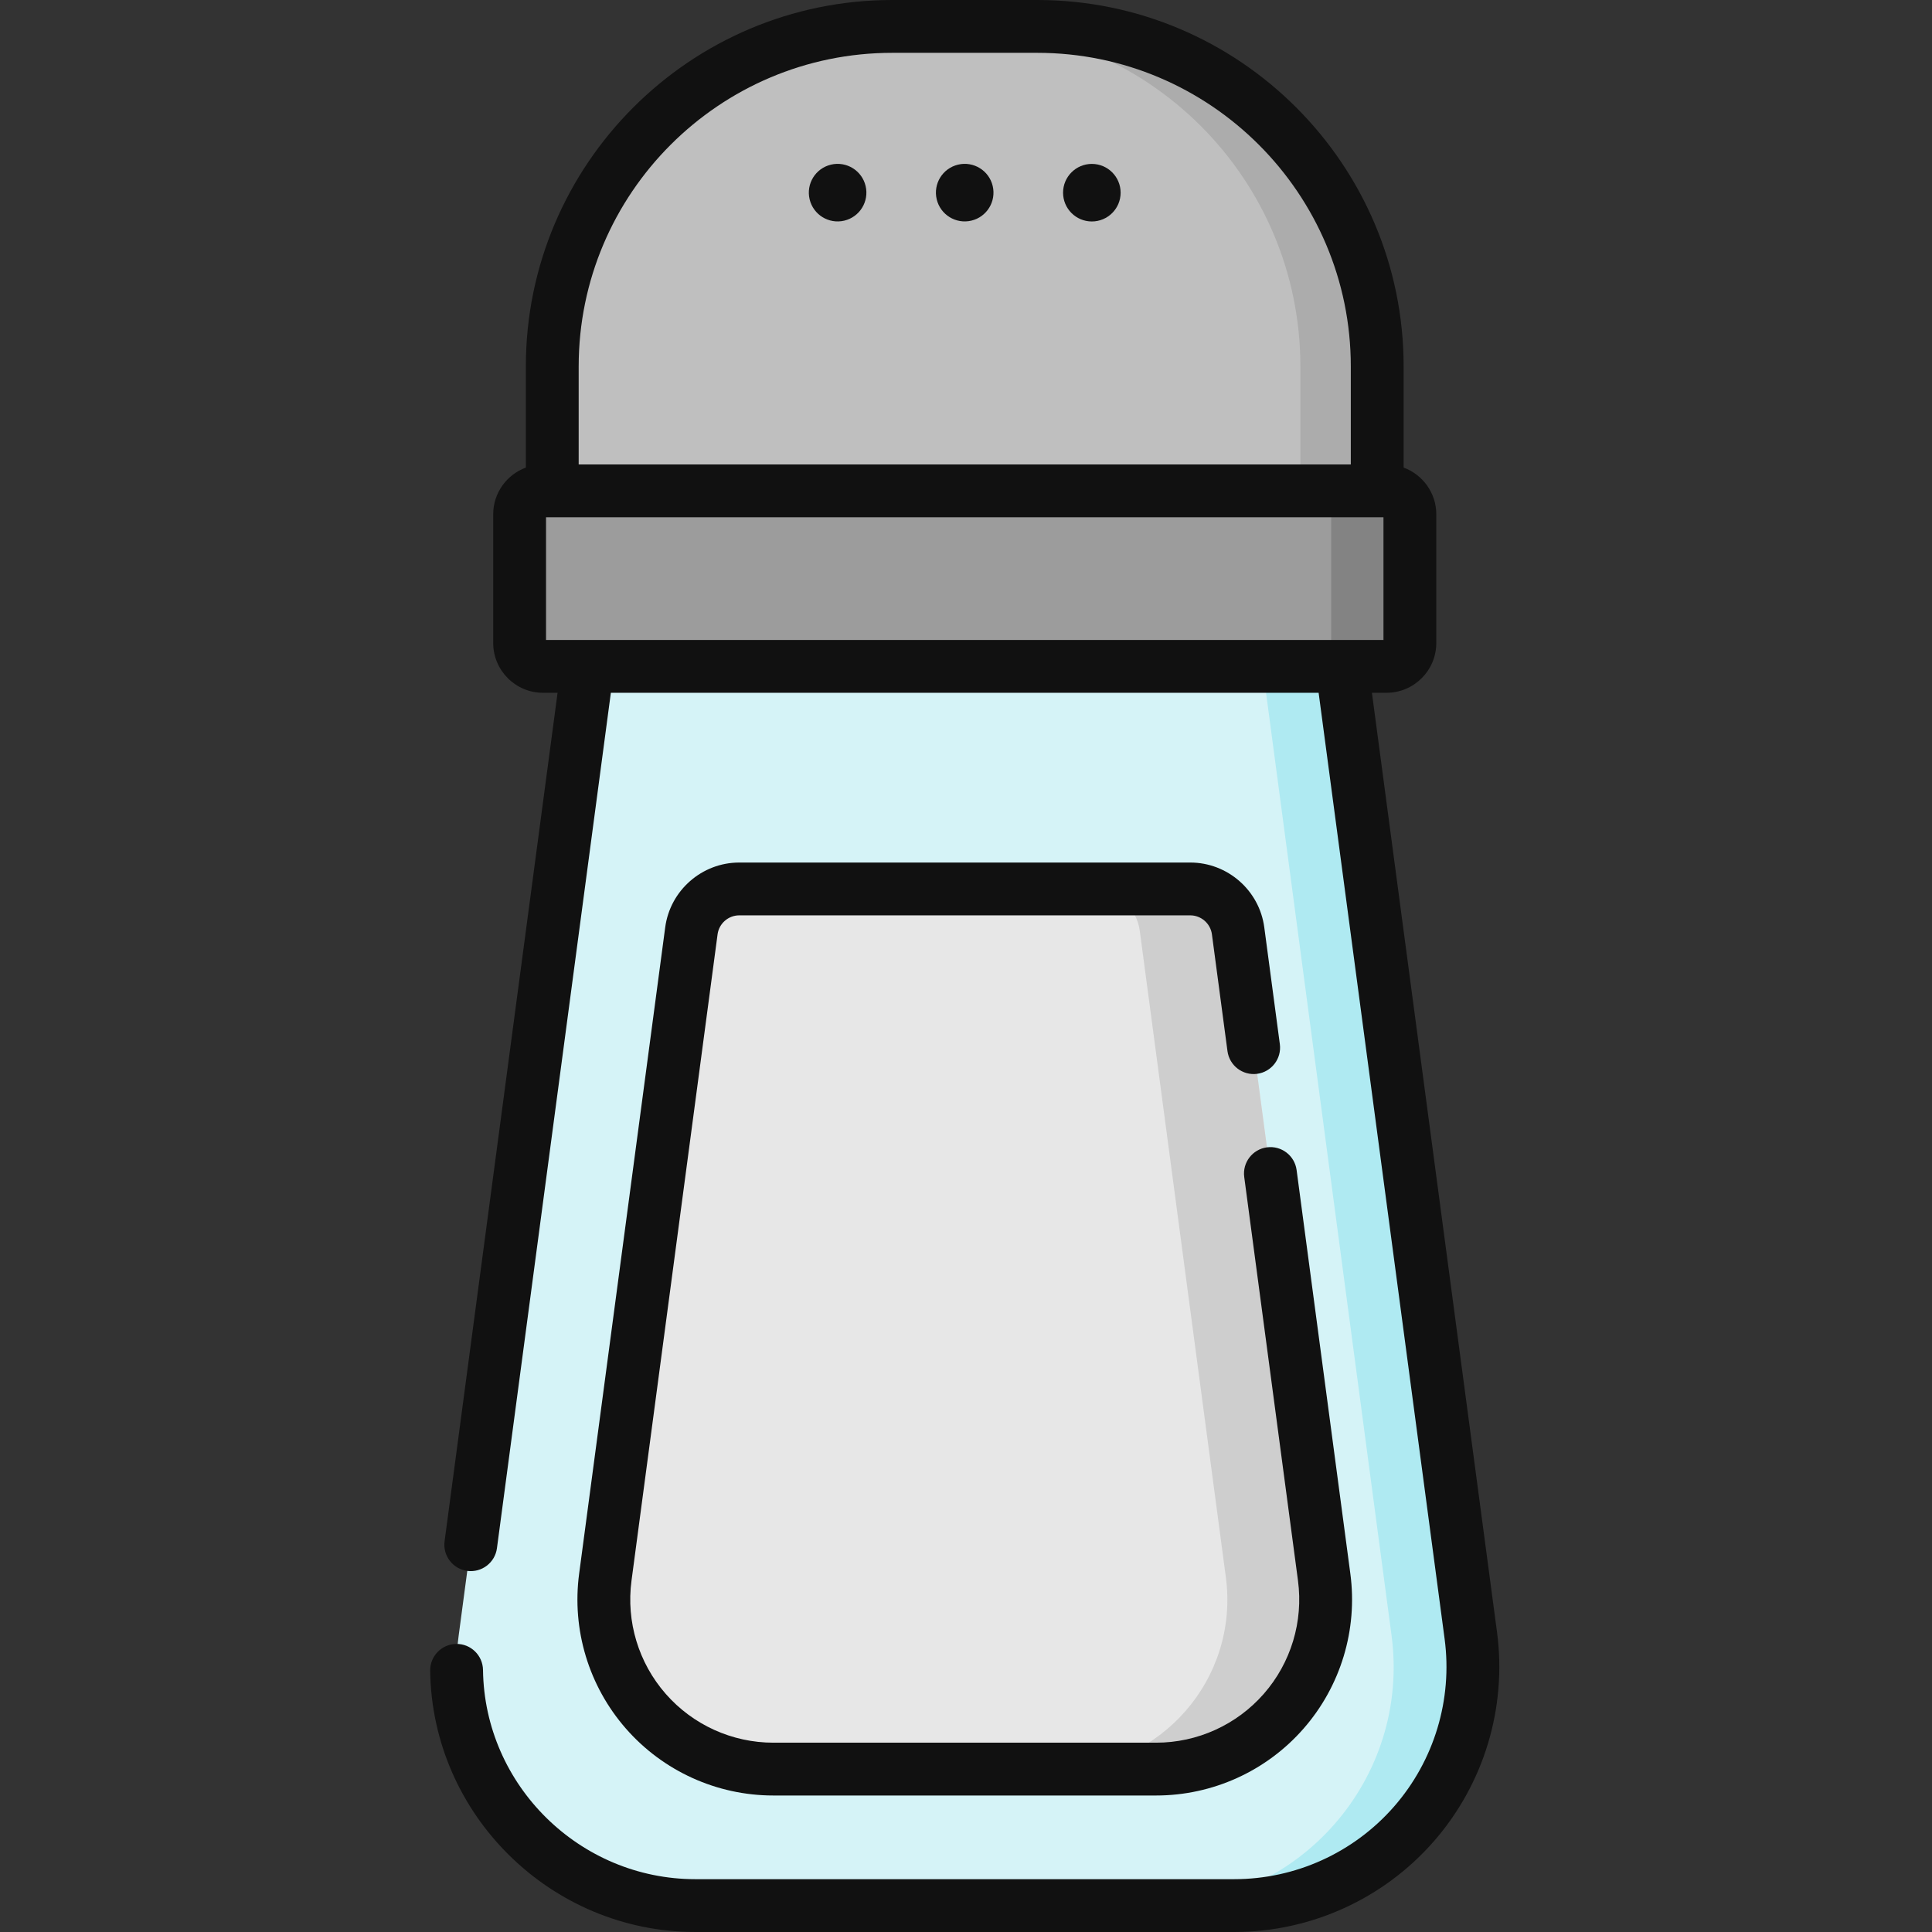 <svg height="512pt" viewBox="-114 0 512 512" width="512pt" xmlns="http://www.w3.org/2000/svg"><rect x="-114" y="0" width="512" height="512" fill="#333333" stroke="none"/><path d="m241.582 176.598h-199.828l-34.195 256.793c-5.051 37.918 24.453 71.609 62.707 71.609h142.805c38.254 0 67.754-33.691 62.707-71.609zm0 0" fill="#d5f3f7"/><path d="m213.066 505.004h-21c38.258 0 67.758-33.699 62.707-71.617l-34.188-256.789h20.996l34.191 256.789c5.047 37.918-24.453 71.617-62.707 71.617zm0 0" fill="#afeaf2"/><path d="m253.43 176.598h-223.523c-3.426 0-6.203-2.777-6.203-6.203v-34.102c0-3.426 2.777-6.203 6.203-6.203h223.523c3.426 0 6.203 2.777 6.203 6.203v34.102c0 3.426-2.777 6.203-6.203 6.203zm0 0" fill="#9c9c9c"/><path d="m259.633 136.289v34.109c0 3.422-2.781 6.199-6.199 6.199h-20.852c3.422 0 6.199-2.777 6.199-6.199v-34.109c0-3.43-2.777-6.199-6.199-6.199h20.852c3.418 0 6.199 2.77 6.199 6.199zm0 0" fill="#838383"/><path d="m250.977 130.09h-218.621v-32.988c0-49.762 40.34-90.102 90.105-90.102h38.414c49.762 0 90.102 40.34 90.102 90.102zm0 0" fill="#bfbfbf"/><path d="m250.984 97.102v32.988h-20.371v-32.988c0-49.758-40.336-90.105-90.105-90.105h20.371c49.754 0 90.105 40.348 90.105 90.105zm0 0" fill="#acacac"/><path d="m201.43 235.578h-119.523c-6.414 0-11.832 4.75-12.68 11.105l-22.809 171.281c-3.59 26.934 17.367 50.863 44.535 50.863h101.426c27.172 0 48.125-23.93 44.539-50.863l-22.809-171.281c-.848-6.355-6.266-11.105-12.68-11.105zm0 0" fill="#e7e7e7"/><path d="m192.383 468.824h-26.059c27.172 0 48.129-23.93 44.539-50.855l-22.809-171.285c-.852-6.359-6.27-11.109-12.68-11.109h26.059c6.41 0 11.828 4.75 12.68 11.109l22.809 171.285c3.582 26.926-17.367 50.855-44.539 50.855zm0 0" fill="#cecece"/><g fill="#111"><path d="m282.715 432.465-33.141-248.867h3.855c7.277 0 13.203-5.922 13.203-13.203v-34.102c0-5.68-3.613-10.52-8.656-12.379v-26.812c0-53.543-43.559-97.102-97.102-97.102h-38.414c-53.543 0-97.105 43.559-97.105 97.102v26.812c-5.039 1.859-8.652 6.695-8.652 12.379v34.102c0 7.281 5.922 13.203 13.203 13.203h3.855l-29.941 224.844c-.512 3.832 2.184 7.352 6.016 7.863 3.824.504 7.352-2.184 7.859-6.016l30.188-226.691h187.566l33.387 250.715c2.141 16.074-2.758 32.293-13.441 44.492-10.684 12.199-26.109 19.195-42.324 19.195h-142.805c-30.637 0-55.879-24.863-56.266-55.43-.051-3.863-3.238-6.977-7.09-6.91-3.863.051-6.957 3.223-6.91 7.09.484 38.184 32.008 69.25 70.266 69.25h142.805c20.25 0 39.516-8.738 52.859-23.973 13.34-15.238 19.457-35.488 16.785-55.562zm-243.359-335.363c0-45.824 37.281-83.102 83.105-83.102h38.414c45.824 0 83.102 37.281 83.102 83.102v25.988h-204.621zm2.398 72.496h-11.051v-32.512h221.93v32.512zm0 0"/><path d="m76.164 247.605c.383-2.863 2.852-5.027 5.742-5.027h119.523c2.891 0 5.359 2.164 5.742 5.027l4.121 30.953c.512 3.832 4.031 6.523 7.863 6.016 3.832-.512 6.523-4.031 6.016-7.863l-4.125-30.953c-1.301-9.793-9.734-17.176-19.617-17.176h-119.523c-9.883 0-18.316 7.383-19.621 17.176l-22.809 171.285c-1.977 14.836 2.547 29.805 12.41 41.066 9.859 11.262 24.098 17.719 39.066 17.719h101.426c14.969 0 29.211-6.457 39.07-17.719s14.383-26.23 12.406-41.066l-14.242-106.969c-.512-3.836-4.027-6.523-7.863-6.016-3.832.512-6.527 4.031-6.016 7.863l14.246 106.969c1.441 10.84-1.859 21.77-9.062 29.996-7.203 8.227-17.605 12.945-28.539 12.945h-101.426c-10.934 0-21.332-4.719-28.535-12.945-7.203-8.223-10.508-19.156-9.062-29.996zm0 0"/><path d="m115.398 49.301c-.965-4.102-5.074-6.637-9.172-5.672-4.102.969-6.641 5.078-5.672 9.176.969 4.102 5.078 6.637 9.176 5.672 4.098-.969 6.637-5.078 5.668-9.176zm0 0"/><path d="m149.078 49.297c-.965-4.098-5.074-6.637-9.172-5.668-4.102.969-6.641 5.074-5.672 9.176.969 4.098 5.078 6.637 9.176 5.668s6.637-5.074 5.668-9.176zm0 0"/><path d="m182.977 51.066c0 4.211-3.418 7.625-7.629 7.625-4.211 0-7.625-3.414-7.625-7.625 0-4.211 3.414-7.629 7.625-7.629 4.211 0 7.629 3.418 7.629 7.629zm0 0"/></g></svg>